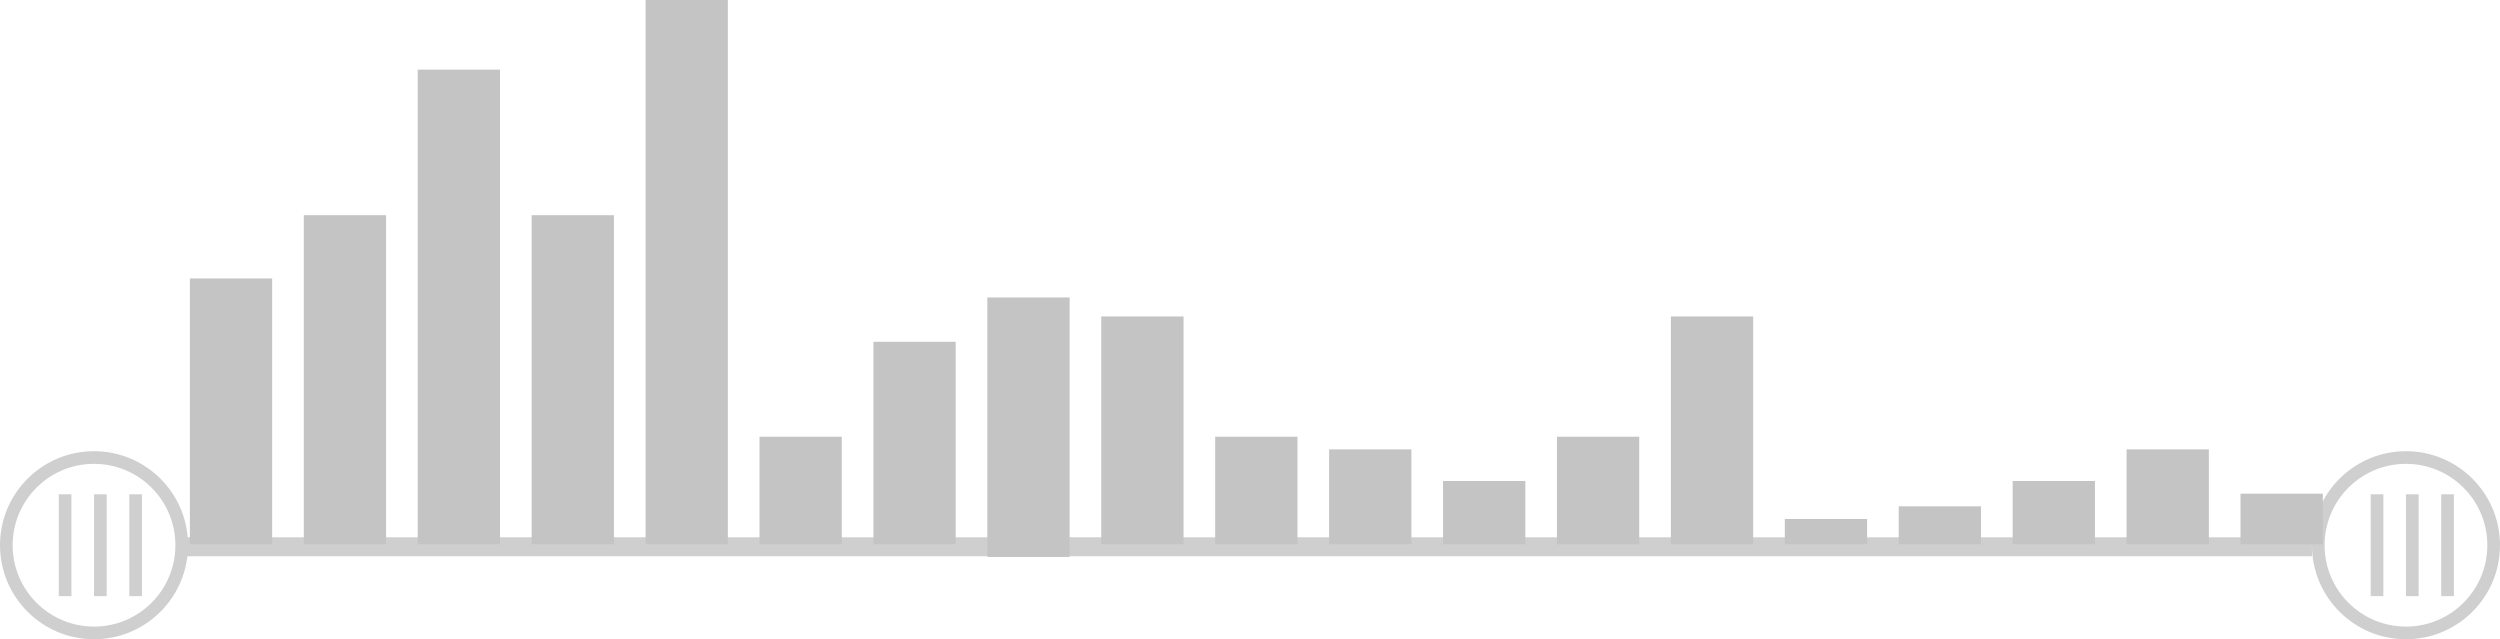 <svg width="395" height="101" viewBox="0 0 395 101" fill="none" xmlns="http://www.w3.org/2000/svg">
<line x1="27.965" y1="86.392" x2="365.288" y2="86.392" stroke="#CFCFCF" stroke-width="3"/>
<line x1="10.285" y1="78.097" x2="10.285" y2="94.191" stroke="#CFCFCF" stroke-width="2"/>
<line x1="15.856" y1="78.097" x2="15.856" y2="94.191" stroke="#CFCFCF" stroke-width="2"/>
<line x1="21.427" y1="78.097" x2="21.427" y2="94.191" stroke="#CFCFCF" stroke-width="2"/>
<circle cx="14.856" cy="86.144" r="13.856" stroke="#CFCFCF" stroke-width="2"/>
<line x1="375.573" y1="78.097" x2="375.573" y2="94.191" stroke="#CFCFCF" stroke-width="2"/>
<line x1="381.144" y1="78.097" x2="381.144" y2="94.191" stroke="#CFCFCF" stroke-width="2"/>
<line x1="386.715" y1="78.097" x2="386.715" y2="94.191" stroke="#CFCFCF" stroke-width="2"/>
<circle cx="380.144" cy="86.144" r="13.856" stroke="#CFCFCF" stroke-width="2"/>
<rect x="30" y="44" width="13" height="42" fill="#C4C4C4"/>
<rect x="48" y="34" width="13" height="52" fill="#C4C4C4"/>
<rect x="66" y="11" width="13" height="75" fill="#C4C4C4"/>
<rect x="84" y="34" width="13" height="52" fill="#C4C4C4"/>
<rect x="102" width="13" height="86" fill="#C4C4C4"/>
<rect x="120" y="69" width="13" height="17" fill="#C4C4C4"/>
<rect x="138" y="54" width="13" height="32" fill="#C4C4C4"/>
<rect x="156" y="47" width="13" height="41" fill="#C4C4C4"/>
<rect x="174" y="50" width="13" height="36" fill="#C4C4C4"/>
<rect x="192" y="69" width="13" height="17" fill="#C4C4C4"/>
<rect x="210" y="71" width="13" height="15" fill="#C4C4C4"/>
<rect x="228" y="76" width="13" height="10" fill="#C4C4C4"/>
<rect x="246" y="69" width="13" height="17" fill="#C4C4C4"/>
<rect x="264" y="50" width="13" height="36" fill="#C4C4C4"/>
<rect x="282" y="82" width="13" height="4" fill="#C4C4C4"/>
<rect x="300" y="80" width="13" height="6" fill="#C4C4C4"/>
<rect x="318" y="76" width="13" height="10" fill="#C4C4C4"/>
<rect x="336" y="71" width="13" height="15" fill="#C4C4C4"/>
<rect x="354" y="78" width="13" height="8" fill="#C4C4C4"/>
</svg>
